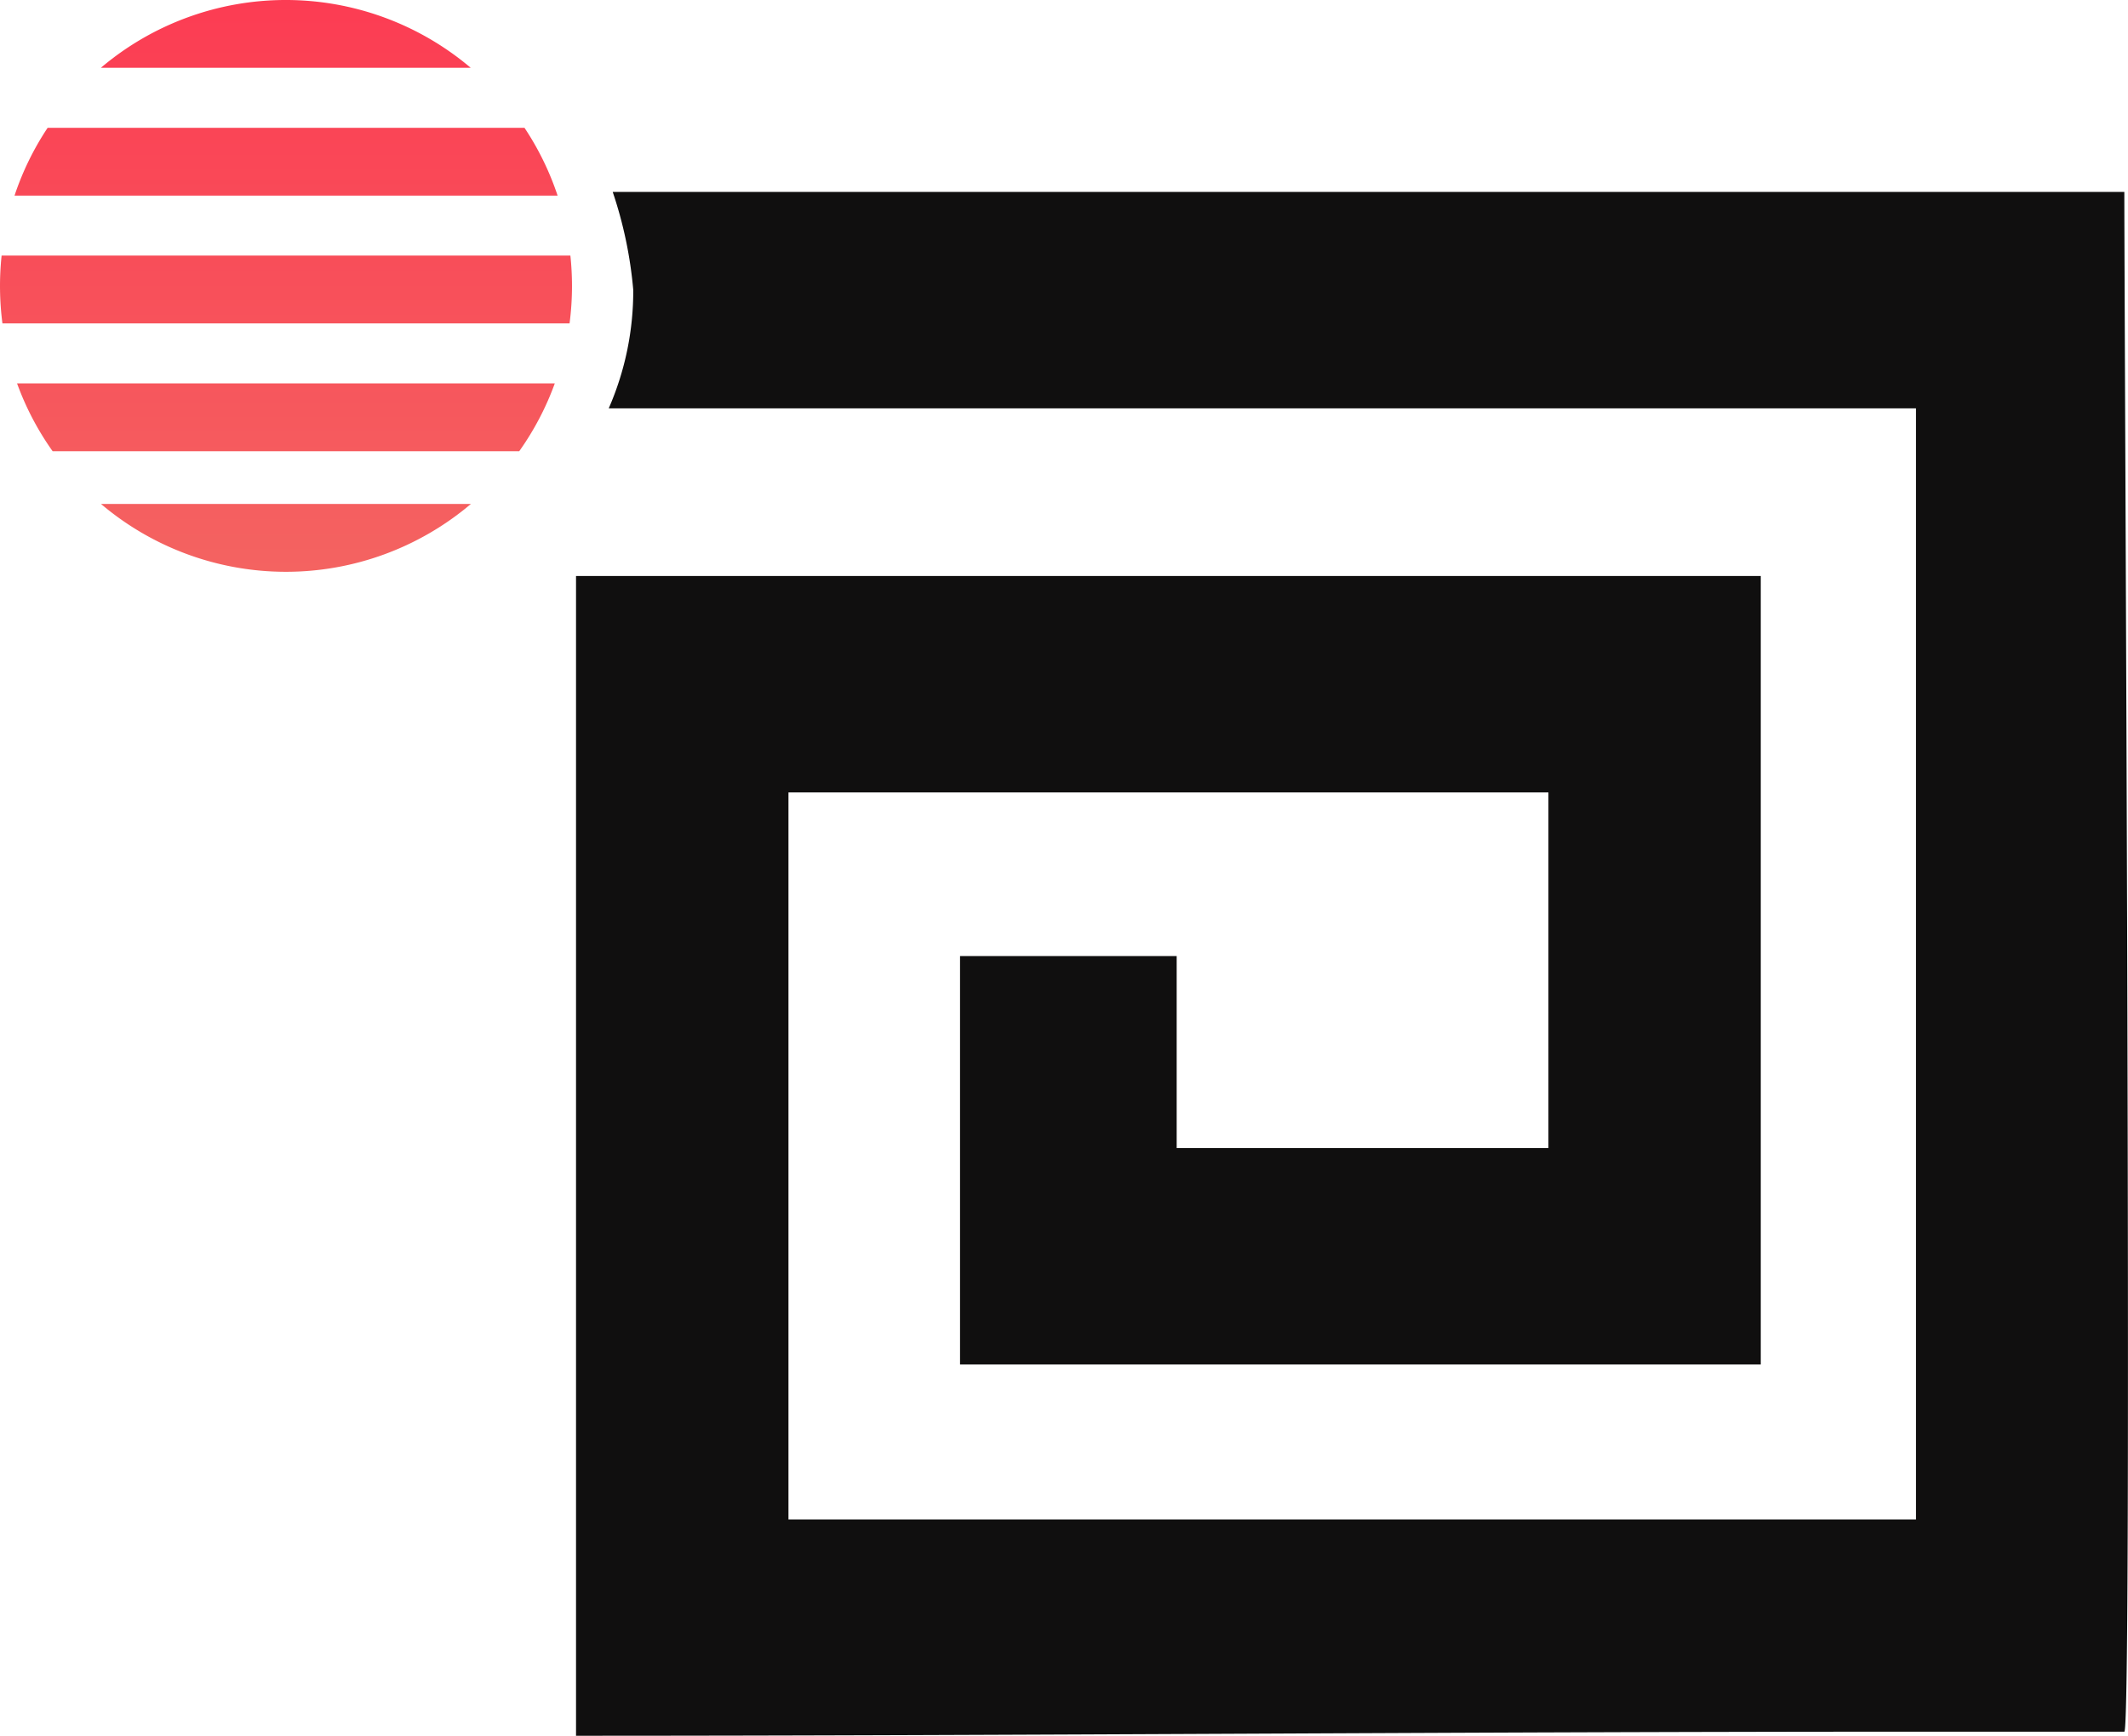 <svg xmlns="http://www.w3.org/2000/svg" xmlns:xlink="http://www.w3.org/1999/xlink" viewBox="0 0 46.411 37.867">
  <defs>
    <style>
      .cls-1 {
        fill: #100f0f;
        fill-rule: evenodd;
      }

      .cls-2 {
        fill: url(#linear-gradient);
      }
    </style>
    <linearGradient id="linear-gradient" x1="0.5" x2="0.5" y2="1" gradientUnits="objectBoundingBox">
      <stop offset="0" stop-color="#fc3c53"/>
      <stop offset="1" stop-color="#f46361"/>
    </linearGradient>
  </defs>
  <g id="logo-mobile" transform="translate(-167.693 -35.067)">
    <path id="Path_1078" data-name="Path 1078" class="cls-1" d="M12.8,4H45.768c0,2.94.178,33.59,0,33.59H41.224c-9.8,0-19.513.089-29.224.089v-25.3H37.839v17.2H20.375v-8.91H25.1v4.188h8.108V17.1H16.633v15.86H41.224V8.722H12.713a6.391,6.391,0,0,0,.535-2.584A9.148,9.148,0,0,0,12.8,4Z" transform="translate(168.256 35.254)"/>
    <path id="Intersection_3" data-name="Intersection 3" class="cls-2" d="M2.2,10.994H10.27a6.237,6.237,0,0,1-8.067,0ZM1.148,9.844a6.219,6.219,0,0,1-.776-1.48H12.1a6.229,6.229,0,0,1-.776,1.48ZM.053,7.055A6.33,6.33,0,0,1,.035,5.576H12.44a6.344,6.344,0,0,1,.035.661,6.279,6.279,0,0,1-.053.818ZM.317,4.267a6.2,6.2,0,0,1,.722-1.479h10.4a6.209,6.209,0,0,1,.722,1.479ZM2.2,1.479a6.238,6.238,0,0,1,8.066,0Z" transform="translate(167.693 35.067)"/>
  </g>
</svg>
